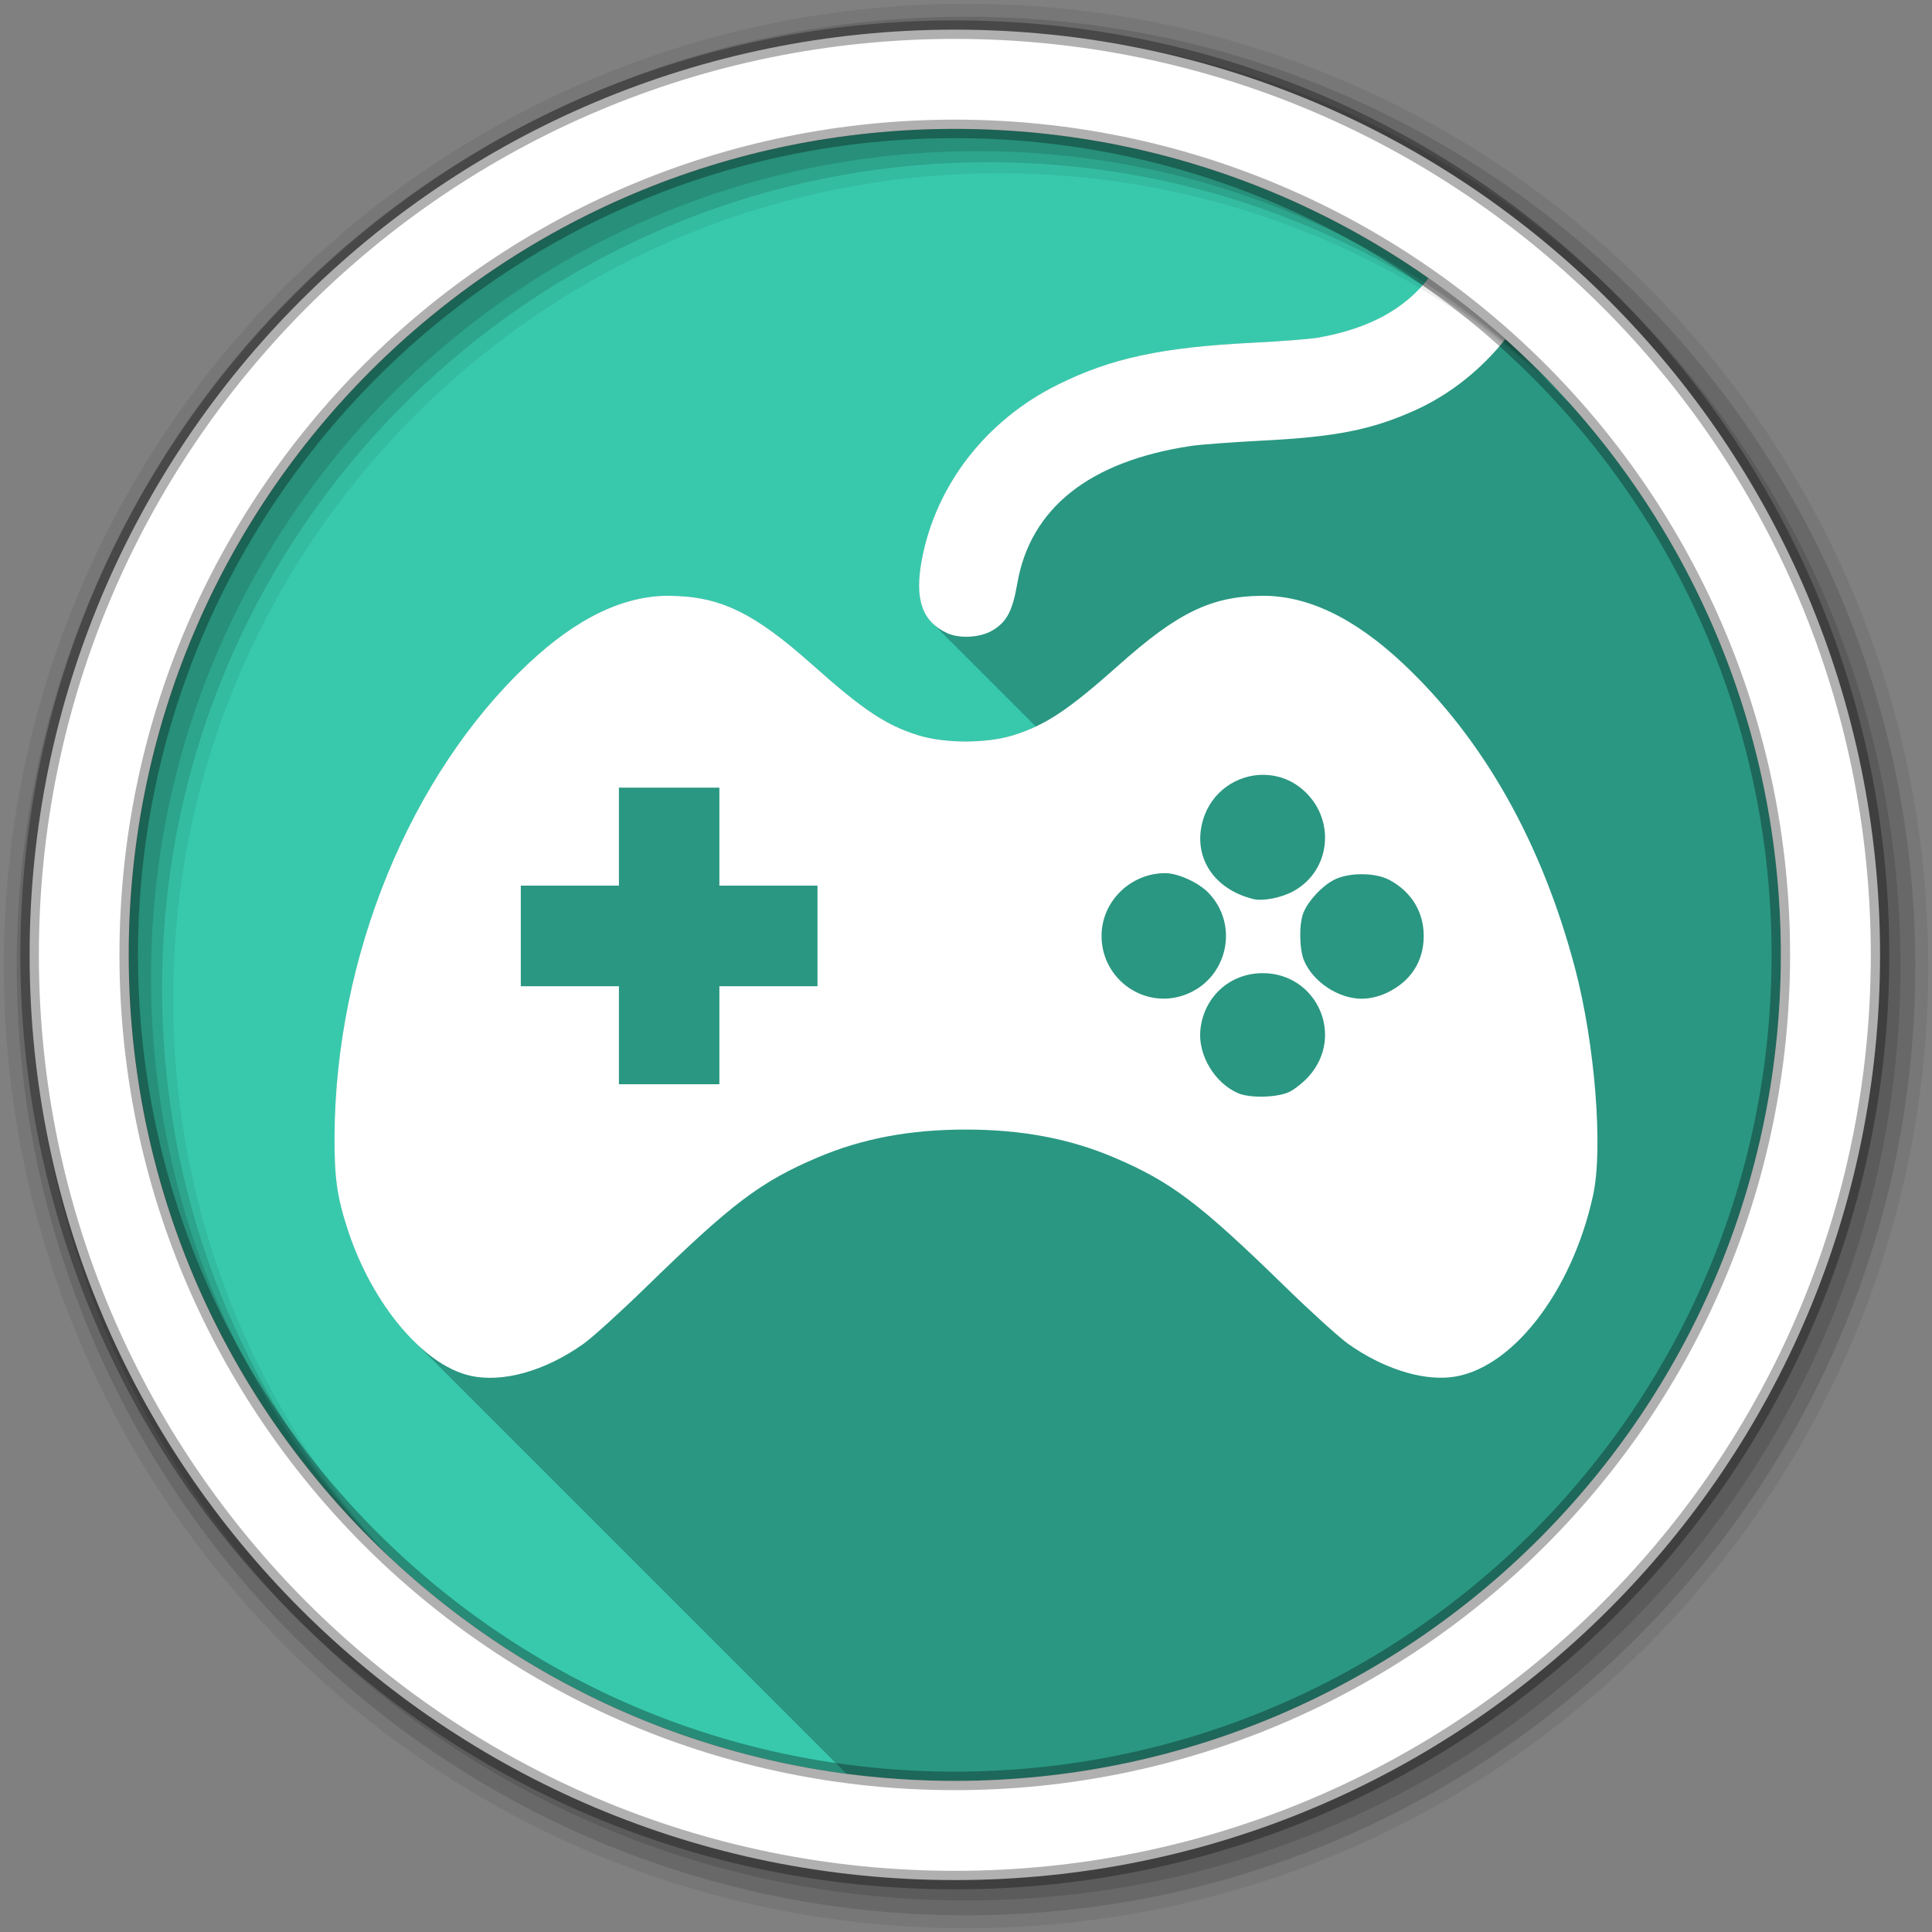 <svg viewBox="0 0 512 512" xmlns="http://www.w3.org/2000/svg">
 <rect x="0" y="0" width="512" height="512" fill="#808080" stroke="none"/>
 <path d="m471.95 253.05c0 120.9-98.01 218.9-218.9 218.9-120.9 0-218.9-98.01-218.9-218.9 0-120.9 98.01-218.9 218.9-218.9 120.9 0 218.9 98.01 218.9 218.9" fill="#38c9ad" fill-rule="evenodd"/>
 <path d="m378.58 73.71c-6.386 8.252-15.769 13.321-29.04 15.729-2.198.399-9.985 1.01-17.313 1.375-24.398 1.217-37.71 4.074-51.969 11.156-18.956 9.416-32.26 26.589-35.969 46.41-1.494 7.973-.663 13.289 2.779 16.73l27.432 27.432c-1.913.898-3.832 1.628-5.898 2.275-7.11 2.228-18.203 2.228-25.313 0-8.534-2.675-14.525-6.676-27.969-18.656-15.497-13.81-24.356-18.1-37.625-18.281-12.188-.165-24.667 5.771-37.656 17.969-31.33 29.418-51.15 77.8-51.37 125.31-.052 10.973.676 16.11 3.531 24.813 3.839 11.707 10.183 22.15 17.314 29.28l114.82 114.82c9.402 1.232 18.988 1.877 28.727 1.877 120.89 0 218.9-98 218.9-218.9 0-56.01-21.05-107.1-55.65-145.81l-17.361-17.361c-1.613-1.443-3.248-2.865-4.902-4.264-1.455-1.23-2.931-2.435-4.418-3.629-.299-.239-.596-.483-.896-.721-1.145-.91-2.309-1.797-3.473-2.684-2.192-1.664-4.416-3.287-6.672-4.869" opacity=".25"/>
 <path d="m378.59 73.69c-6.386 8.265-15.774 13.341-29.06 15.75-2.198.399-9.985 1.01-17.313 1.375-24.398 1.217-37.71 4.074-51.969 11.156-18.956 9.416-32.26 26.589-35.969 46.41-1.949 10.399.06 16.279 6.656 19.375 3.297 1.547 8.778 1.25 12.03-.656 3.807-2.231 5.362-5.149 6.625-12.469 3.445-19.963 19.15-32.414 45.969-36.438 2.565-.385 10.963-1.017 18.656-1.406 19.762-1 29.18-2.851 40.656-8 9.408-4.221 17.678-10.882 24.06-18.906-6.453-5.772-13.237-11.204-20.344-16.188m-200.91 84.19c-12.188-.165-24.667 5.771-37.656 17.969-31.33 29.418-51.15 77.8-51.37 125.31-.052 10.973.676 16.11 3.531 24.813 6.427 19.597 19.869 35.649 32.28 38.563 8.604 2.02 19.95-1.145 30.16-8.406 2.421-1.722 9.941-8.547 16.719-15.16 22.638-22.07 30.22-27.799 45.31-34.22 11.813-5.03 24.466-7.406 39.28-7.406 14.815 0 27.499 2.381 39.31 7.406 15.09 6.42 22.675 12.145 45.31 34.22 6.778 6.609 14.298 13.434 16.719 15.16 8.868 6.309 18.989 9.646 26.906 8.875 16.05-1.564 32.394-22.354 38.03-48.37 2.672-12.332.465-40.01-4.781-59.938-8.786-33.365-24.29-60.838-45.594-80.84-12.989-12.198-25.437-18.13-37.625-17.969-13.269.18-22.13 4.471-37.625 18.281-13.444 11.98-19.466 15.981-28 18.656-7.11 2.228-18.203 2.228-25.313 0-8.534-2.675-14.525-6.676-27.969-18.656-15.497-13.81-24.356-18.1-37.625-18.281m157.06 47.44c3.643.001 7.348 1.231 10.438 3.875 8.921 7.636 7.648 21.524-2.469 27-3.179 1.721-8.01 2.667-10.5 2.063-10.65-2.589-16.226-11.303-13.406-20.938 2.209-7.548 8.983-12 15.938-12m-170.72 3.406h13.313 13.313v13 12.969h13 13v13.344 13.313h-13-13v13 12.969h-13.313-13.313v-12.969-13h-13-13v-13.313-13.344h13 13v-12.969zm144.84 22.656c3.277.008 8.653 2.438 11.25 5.063 8.536 8.626 5.182 23.21-6.281 27.25-10.68 3.768-21.881-4.219-21.906-15.656-.02-9.131 7.661-16.679 16.938-16.656m51.969.281c2.738-.004 5.474.503 7.344 1.5 5.859 3.124 9.125 8.459 9.125 14.875 0 6.748-3.443 12.06-9.781 15.06-2.121 1-4.535 1.563-6.656 1.563-6.161 0-12.93-4.487-15.281-10.125-1.279-3.067-1.349-9.82-.125-12.75 1.312-3.14 4.833-6.922 8-8.594 1.898-1 4.637-1.528 7.375-1.531m-26.22 26.22c14.307 0 21.779 16.5 12.344 27.22-1.494 1.698-3.927 3.64-5.406 4.313-3.237 1.47-10.369 1.616-13.438.281-6.26-2.724-10.665-10.138-10-16.781.872-8.713 7.812-15.03 16.5-15.03" fill="#ffffff"/>
 <path d="m256 1c-140.83 0-255 114.17-255 255 0 140.83 114.17 255 255 255 140.83 0 255-114.17 255-255 0-140.83-114.17-255-255-255m8.827 44.931c120.9 0 218.9 98 218.9 218.9 0 120.9-98 218.9-218.9 218.9-120.9 0-218.93-98-218.93-218.9 0-120.9 98.03-218.9 218.93-218.9" fill-opacity=".067" fill-rule="evenodd"/>
 <g fill-opacity=".129" fill-rule="evenodd">
  <path d="m256 4.433c-138.94 0-251.57 112.63-251.57 251.57 0 138.94 112.63 251.57 251.57 251.57 138.94 0 251.57-112.63 251.57-251.57 0-138.94-112.63-251.57-251.57-251.57m5.885 38.556c120.9 0 218.9 98 218.9 218.9 0 120.9-98 218.9-218.9 218.9-120.9 0-218.93-98-218.93-218.9 0-120.9 98.03-218.9 218.93-218.9"/>
  <path d="m256 8.356c-136.77 0-247.64 110.87-247.64 247.64 0 136.77 110.87 247.64 247.64 247.64 136.77 0 247.64-110.87 247.64-247.64 0-136.77-110.87-247.64-247.64-247.64m2.942 31.691c120.9 0 218.9 98 218.9 218.9 0 120.9-98 218.9-218.9 218.9-120.9 0-218.93-98-218.93-218.9 0-120.9 98.03-218.9 218.93-218.9"/>
 </g>
 <path d="m253.04 7.859c-135.42 0-245.19 109.78-245.19 245.19 0 135.42 109.78 245.19 245.19 245.19 135.42 0 245.19-109.78 245.19-245.19 0-135.42-109.78-245.19-245.19-245.19zm0 26.297c120.9 0 218.9 98 218.9 218.9 0 120.9-98 218.9-218.9 218.9-120.9 0-218.93-98-218.93-218.9 0-120.9 98.03-218.9 218.93-218.9z" fill="#ffffff" fill-rule="evenodd" stroke="#000000" stroke-opacity=".31" stroke-width="4.904"/>
</svg>
